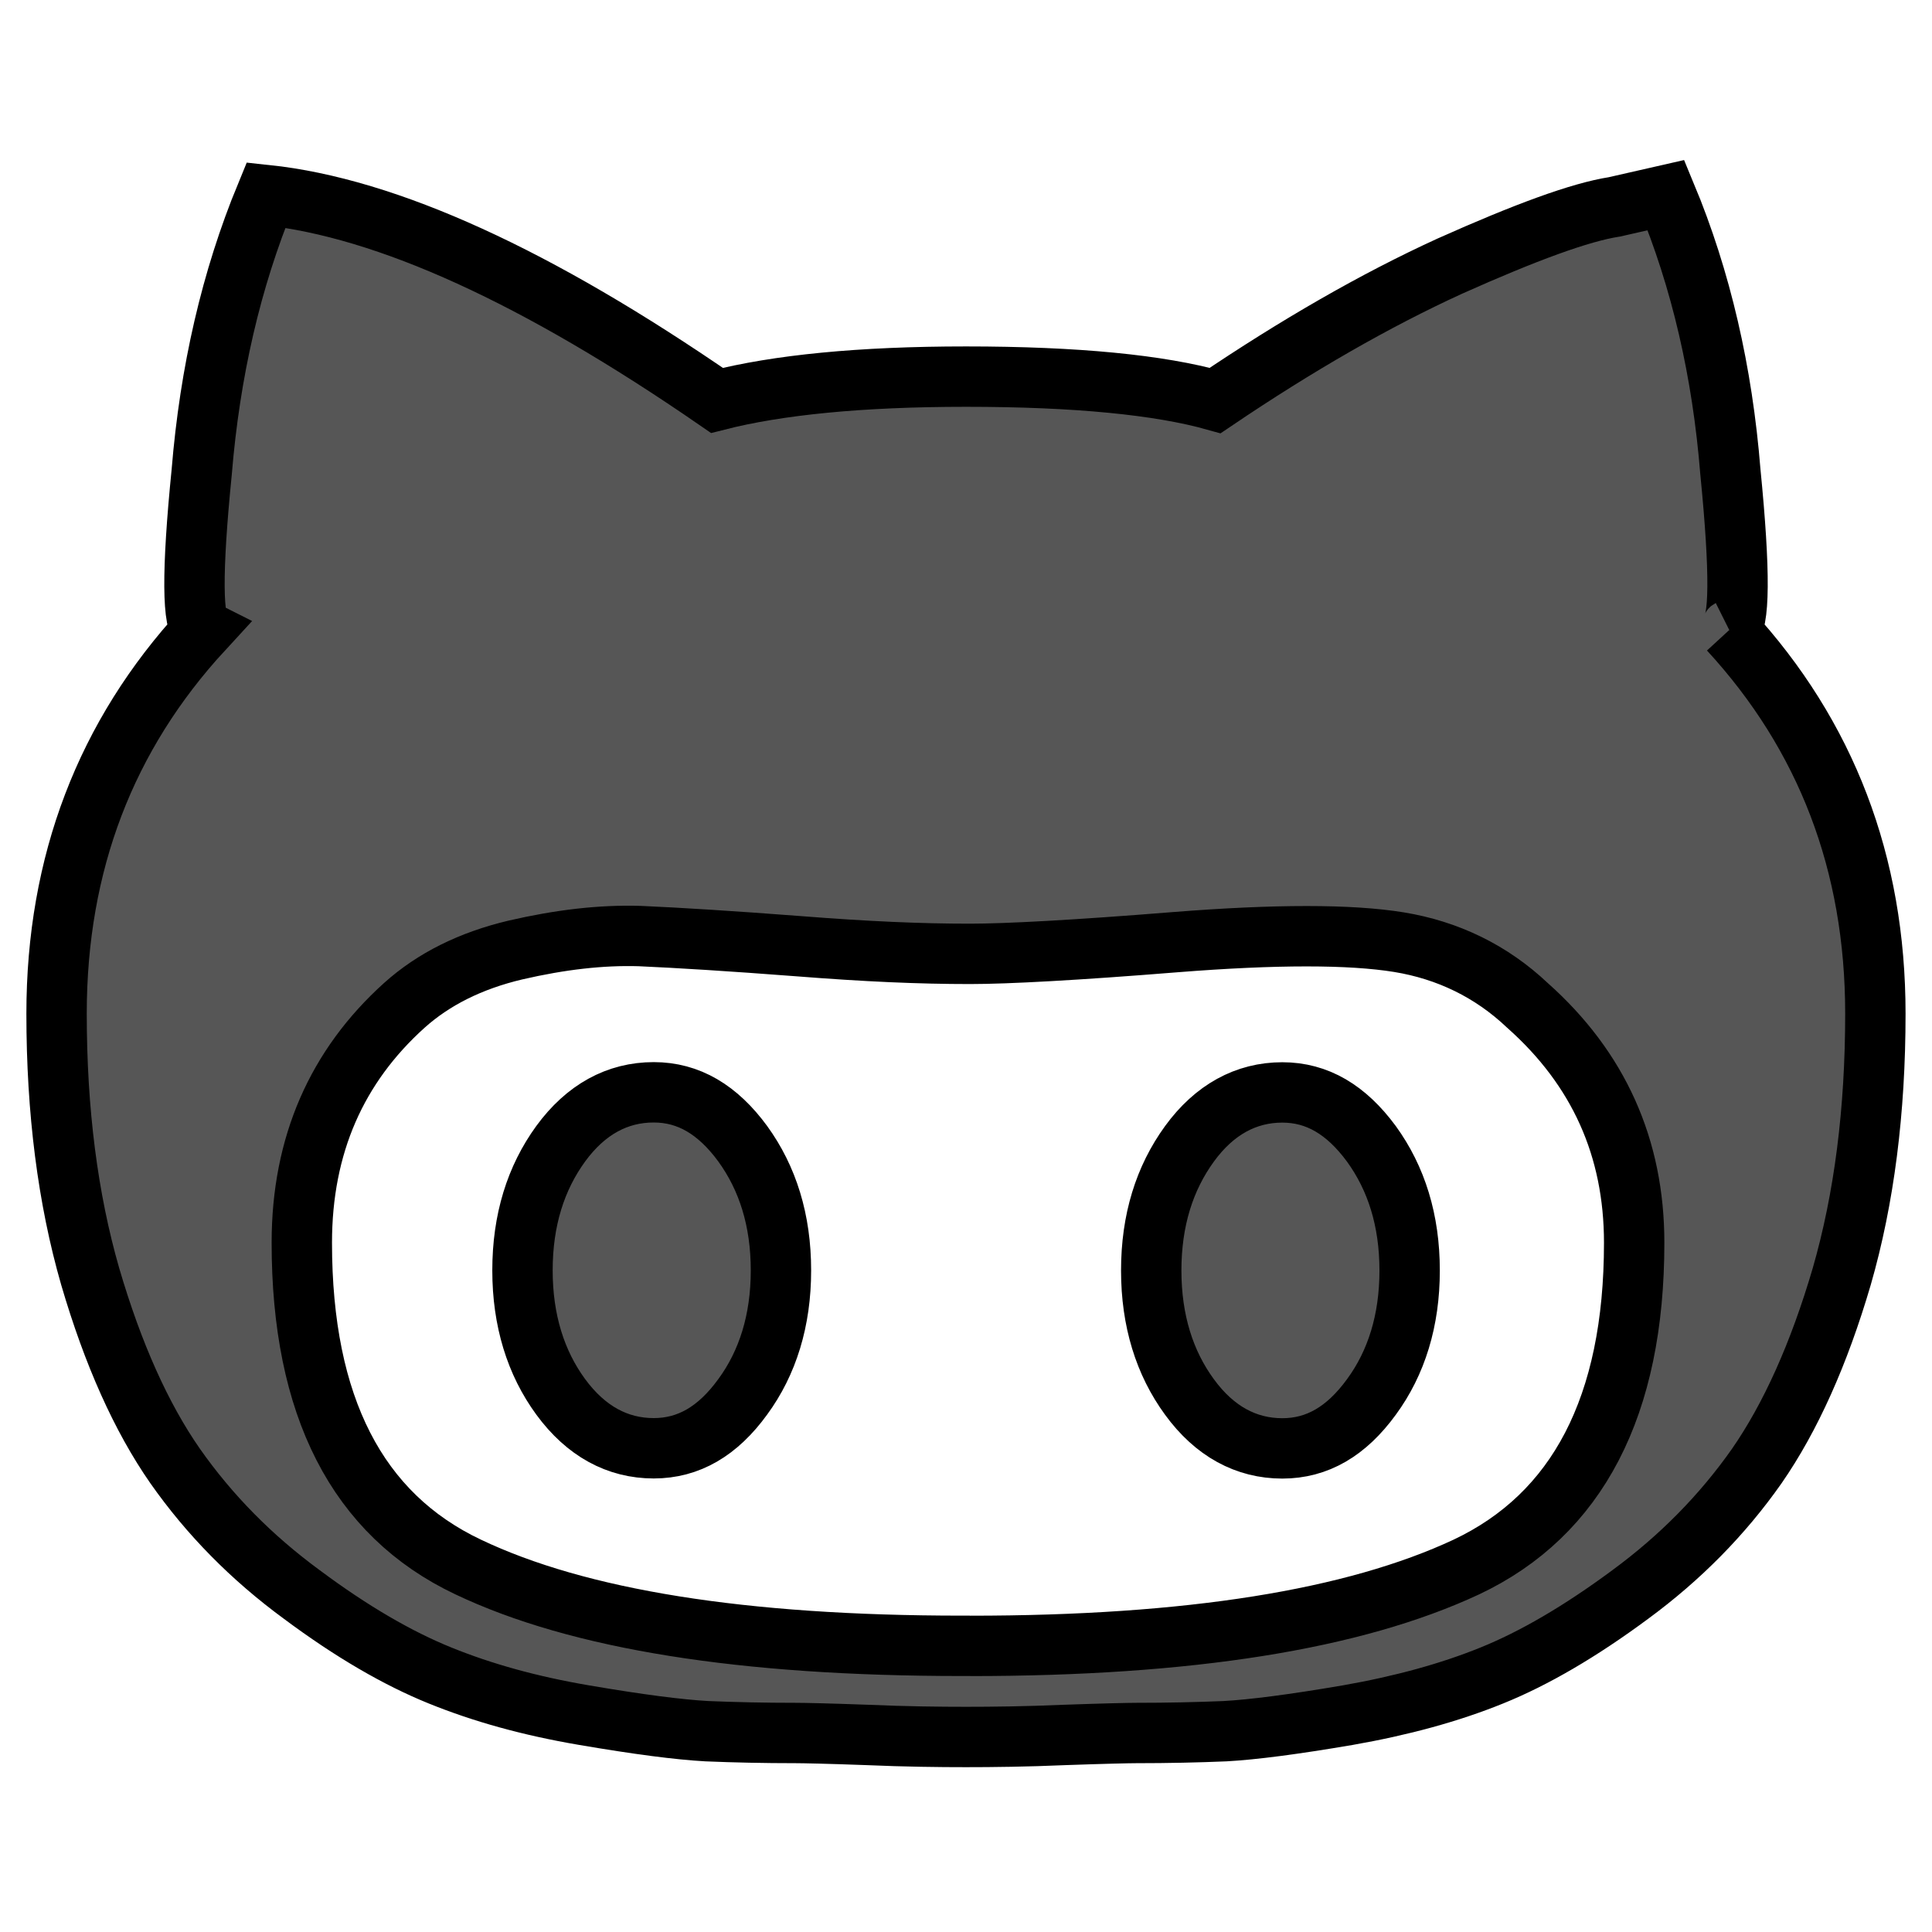 <svg width="32" height="32" xmlns="http://www.w3.org/2000/svg">

 <g>
  <title>background</title>
  <rect fill="none" id="canvas_background" height="34" width="34" y="-1" x="-1"/>
 </g>
 <g>
  <title>Layer 1</title>
  <path stroke="null" fill="#565656" id="svg_3" d="m21.239,18.094c0.579,0 1.059,0.286 1.476,0.852c0.413,0.57 0.633,1.265 0.633,2.098c0,0.828 -0.219,1.53 -0.633,2.094c-0.415,0.57 -0.897,0.852 -1.476,0.852c-0.598,0 -1.123,-0.282 -1.538,-0.852c-0.413,-0.564 -0.633,-1.265 -0.633,-2.094c0,-0.833 0.219,-1.528 0.633,-2.098c0.413,-0.568 0.938,-0.852 1.538,-0.852m7.402,-7.658c1.605,1.745 2.421,3.862 2.421,6.354c0,1.609 -0.185,3.062 -0.557,4.353c-0.377,1.285 -0.848,2.332 -1.407,3.139c-0.568,0.809 -1.265,1.517 -2.096,2.128c-0.831,0.615 -1.594,1.059 -2.292,1.341c-0.699,0.284 -1.495,0.501 -2.391,0.658c-0.897,0.153 -1.562,0.239 -2.029,0.265c-0.458,0.019 -0.942,0.03 -1.474,0.03c-0.118,0 -0.523,0.009 -1.177,0.032c-0.648,0.028 -1.205,0.034 -1.64,0.034s-0.992,-0.006 -1.64,-0.034c-0.654,-0.024 -1.059,-0.032 -1.177,-0.032c-0.529,0 -1.016,-0.011 -1.474,-0.03c-0.469,-0.026 -1.132,-0.112 -2.029,-0.265c-0.91,-0.155 -1.691,-0.374 -2.391,-0.658c-0.697,-0.282 -1.463,-0.725 -2.289,-1.341c-0.833,-0.611 -1.53,-1.319 -2.098,-2.128c-0.562,-0.807 -1.031,-1.855 -1.407,-3.139c-0.372,-1.291 -0.557,-2.743 -0.557,-4.353c0,-2.492 0.816,-4.611 2.421,-6.354c-0.176,-0.088 -0.183,-0.962 -0.017,-2.619c0.136,-1.659 0.488,-3.189 1.065,-4.587c2.01,0.213 4.497,1.353 7.469,3.402c1.003,-0.256 2.369,-0.394 4.125,-0.394c1.833,0 3.208,0.138 4.127,0.396c1.353,-0.914 2.647,-1.659 3.884,-2.225c1.257,-0.562 2.162,-0.895 2.731,-0.983l0.852,-0.194c0.581,1.396 0.934,2.926 1.067,4.587c0.164,1.655 0.157,2.528 -0.019,2.616m-12.577,16.826c3.632,0 6.356,-0.435 8.222,-1.306c1.84,-0.869 2.78,-2.664 2.78,-5.371c0,-1.571 -0.587,-2.883 -1.769,-3.933c-0.598,-0.566 -1.319,-0.914 -2.128,-1.046c-0.807,-0.131 -2.042,-0.131 -3.701,0c-1.655,0.133 -2.793,0.194 -3.404,0.194c-0.828,0 -1.721,-0.039 -2.838,-0.127c-1.119,-0.086 -1.997,-0.14 -2.632,-0.168c-0.633,-0.019 -1.31,0.058 -2.061,0.232c-0.742,0.176 -1.353,0.482 -1.835,0.914c-1.121,1.009 -1.7,2.317 -1.7,3.933c0,2.707 0.917,4.501 2.754,5.371c1.829,0.871 4.547,1.306 8.181,1.306l0.131,0m-5.237,-9.168c0.577,0 1.059,0.286 1.474,0.852c0.413,0.57 0.633,1.265 0.633,2.098c0,0.828 -0.219,1.53 -0.633,2.094c-0.413,0.57 -0.897,0.852 -1.474,0.852c-0.6,0 -1.123,-0.282 -1.541,-0.852c-0.413,-0.564 -0.633,-1.265 -0.633,-2.094c0,-0.833 0.219,-1.528 0.633,-2.098c0.415,-0.568 0.938,-0.852 1.541,-0.852"/>
 </g>
</svg>